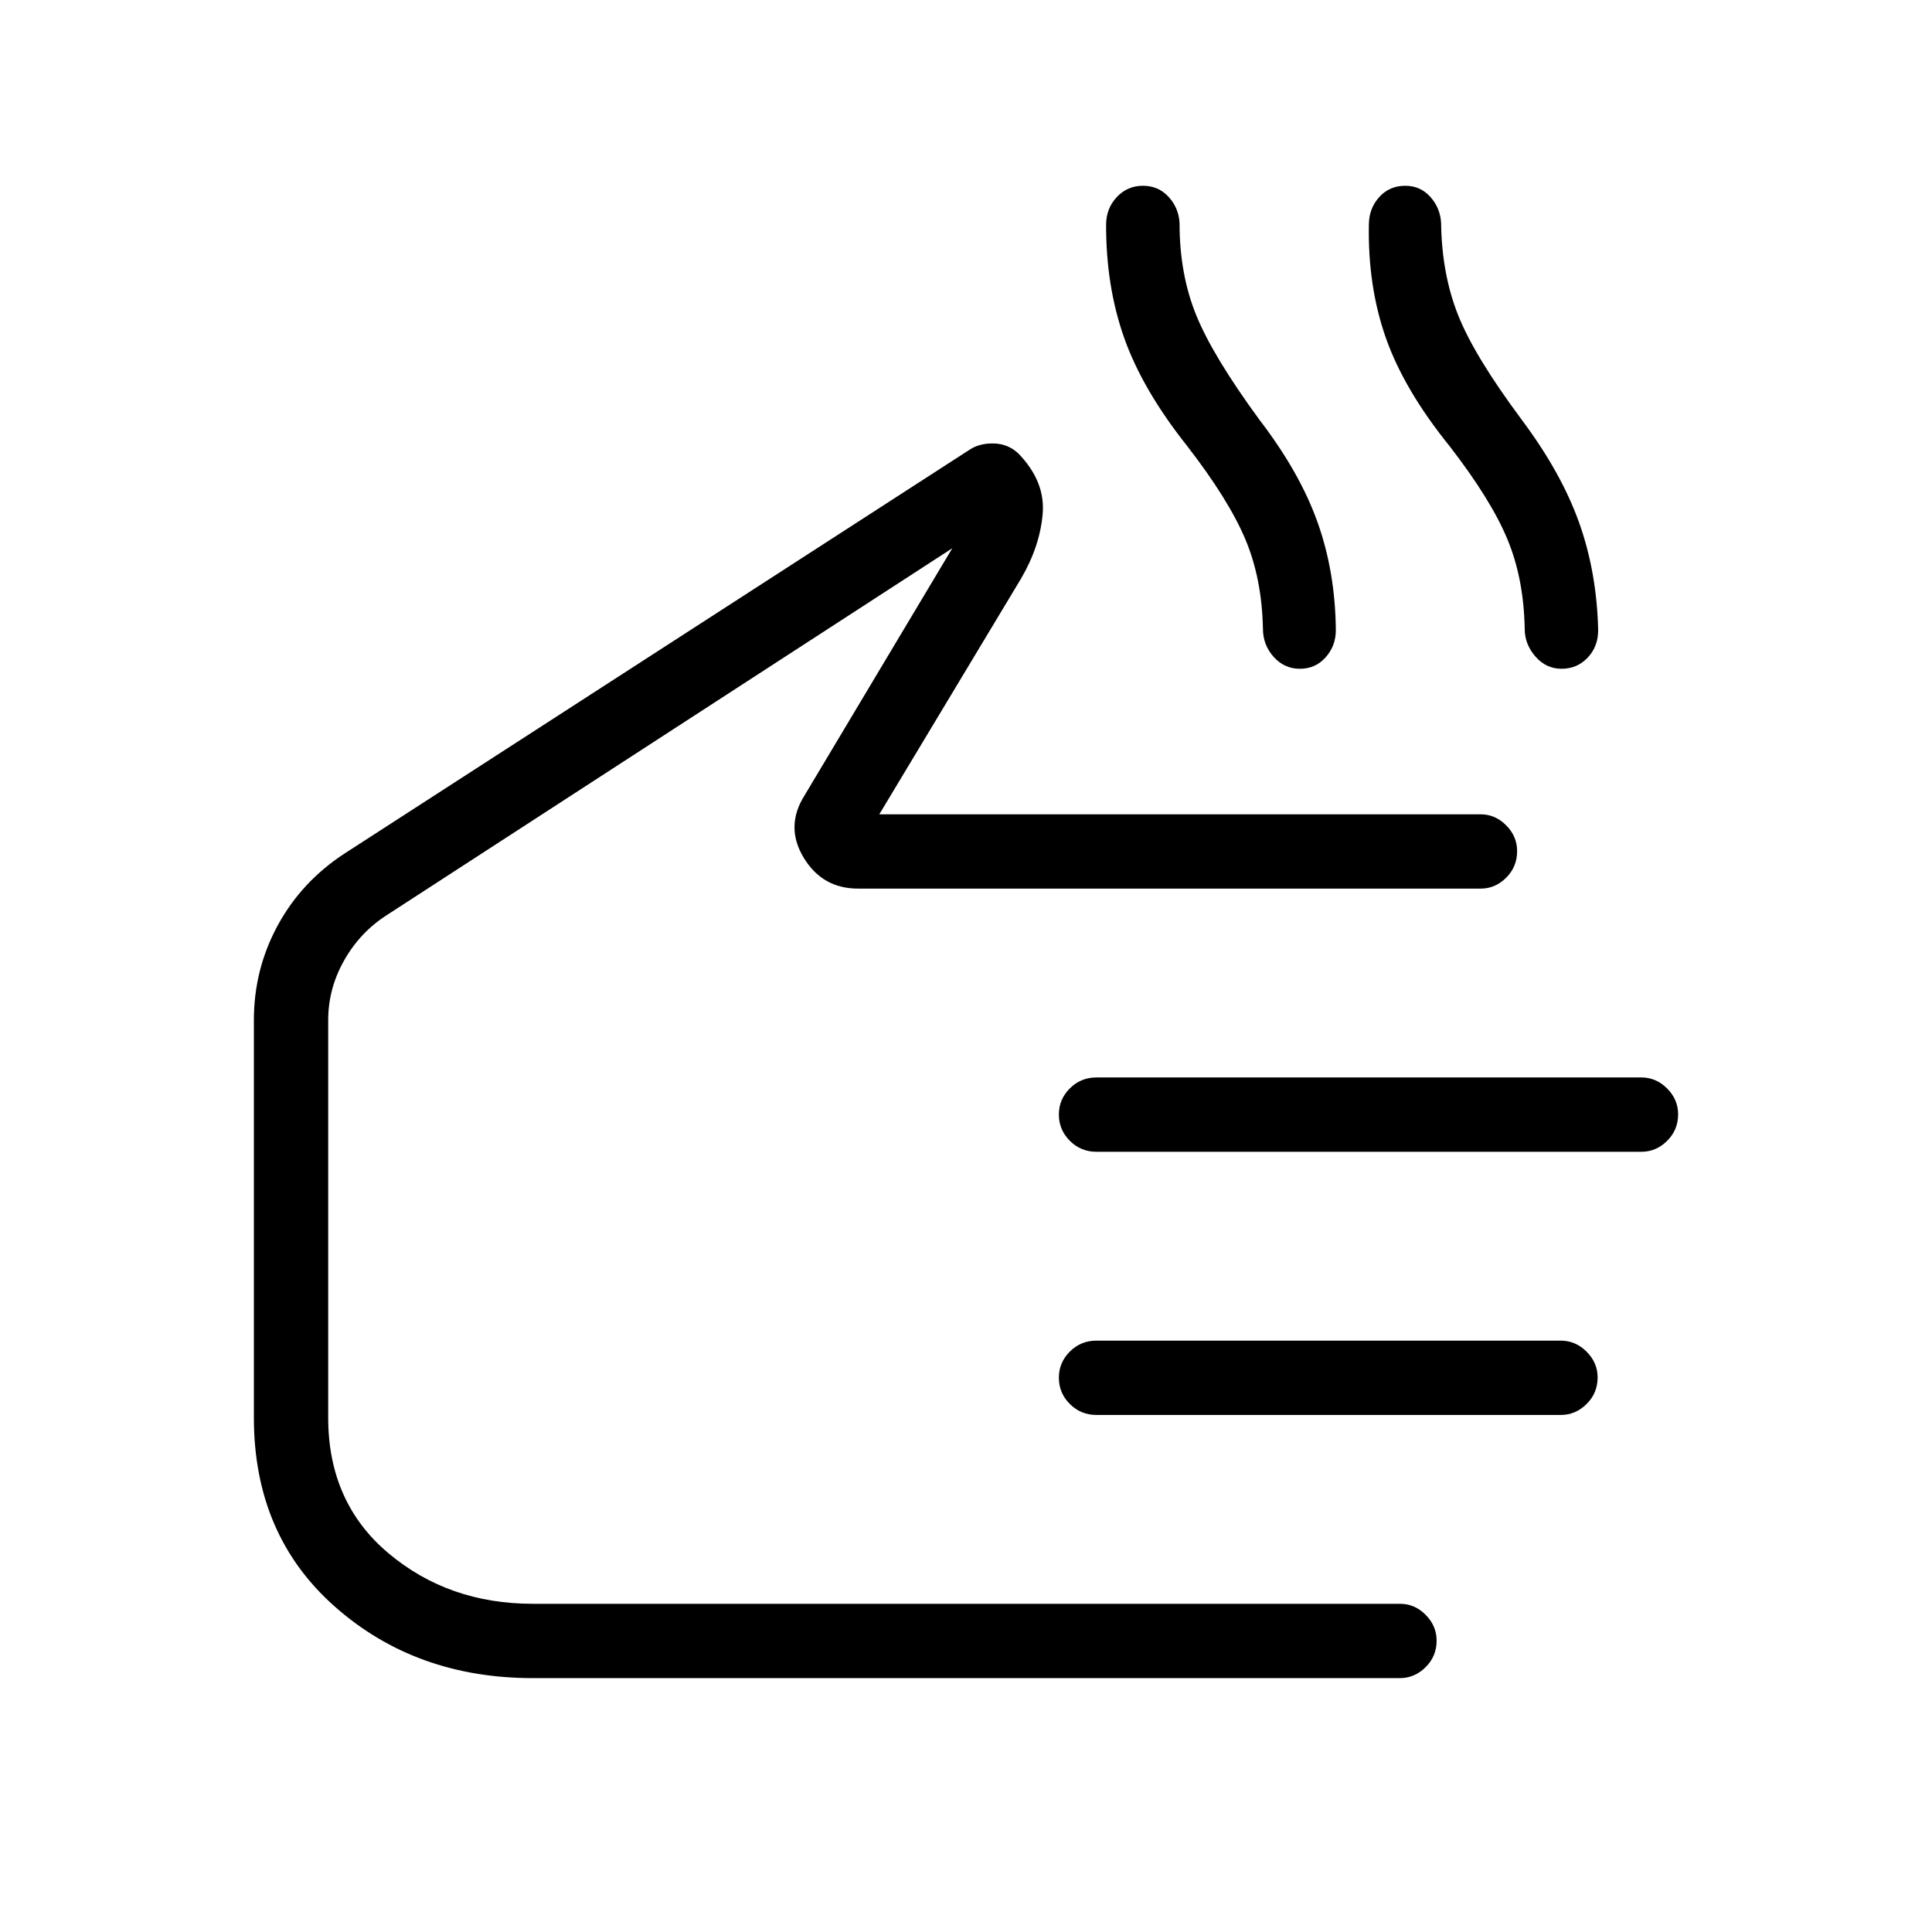 <svg xmlns="http://www.w3.org/2000/svg" height="24" viewBox="0 -960 960 960" width="24"><path d="M264.81-126.15q-58.29 0-98.47-35.57-40.19-35.57-40.19-93.86v-197.54q0-25.19 11.82-47t33.34-35.84l310.62-200.68q4.88-3.17 11.88-3.01 7 .15 12.15 4.92 13.5 13.88 12.14 30.03-1.37 16.16-10.75 32.2l-70.43 117.12h298.8q7.24 0 12.68 5.47 5.45 5.48 5.45 12.82 0 7.78-5.43 13.21-5.43 5.42-12.7 5.42H426.35q-17.74 0-27.03-15.41-9.28-15.4.41-30.82l73.46-122.89-281.14 182.39q-13.2 8.5-21.09 22.48-7.88 13.98-7.88 29.59v197.54q0 42.15 29.9 67.33 29.89 25.17 71.83 25.17h430.94q7.21 0 12.65 5.48 5.45 5.48 5.45 12.82 0 7.78-5.47 13.2-5.48 5.43-12.8 5.43H264.81Zm550.81-261.54H544.81q-7.77 0-13.21-5.45-5.45-5.45-5.45-13.04 0-7.59 5.45-13.01 5.44-5.43 13.21-5.43h270.81q7.31 0 12.77 5.48t5.46 12.82q0 7.78-5.46 13.2-5.46 5.43-12.77 5.43Zm-40.09 130.77H544.81q-7.77 0-13.21-5.45-5.45-5.45-5.45-13.04 0-7.59 5.45-13.01 5.44-5.43 13.21-5.43h230.72q7.35 0 12.83 5.48 5.49 5.48 5.49 12.82 0 7.78-5.49 13.2-5.48 5.43-12.83 5.43Zm-430.72-85.39Zm245.11-396.04q-22.11-27.84-31.27-53.62-9.15-25.77-9.03-56.65.11-7.93 5.35-13.5 5.23-5.57 12.94-5.57 7.71 0 12.76 5.51t5.45 13.06q-.04 25.2 8.21 45.58 8.25 20.39 31.44 52.08 20 26.04 28.86 50.82 8.87 24.78 9.14 53.76 0 7.8-5.06 13.5-5.06 5.69-12.83 5.69-7.73 0-13.03-5.94-5.31-5.95-5.31-14.02-.5-24.93-8.81-44.56-8.31-19.64-28.81-46.14Zm130.35 0q-22.5-27.84-31.6-53.62-9.09-25.77-8.48-56.65.12-7.93 5.18-13.5 5.07-5.57 12.89-5.57 7.48 0 12.45 5.51 4.97 5.51 5.37 13.06.34 25.2 8.4 45.58 8.06 20.39 31.64 52.08 19.61 26.23 28.48 51 8.86 24.77 9.52 53.58 0 8.19-5.24 13.69t-12.94 5.5q-7.71 0-13.02-6.11-5.3-6.11-5.3-13.74-.46-25.02-8.66-44.67-8.19-19.64-28.69-46.14Z"/></svg>